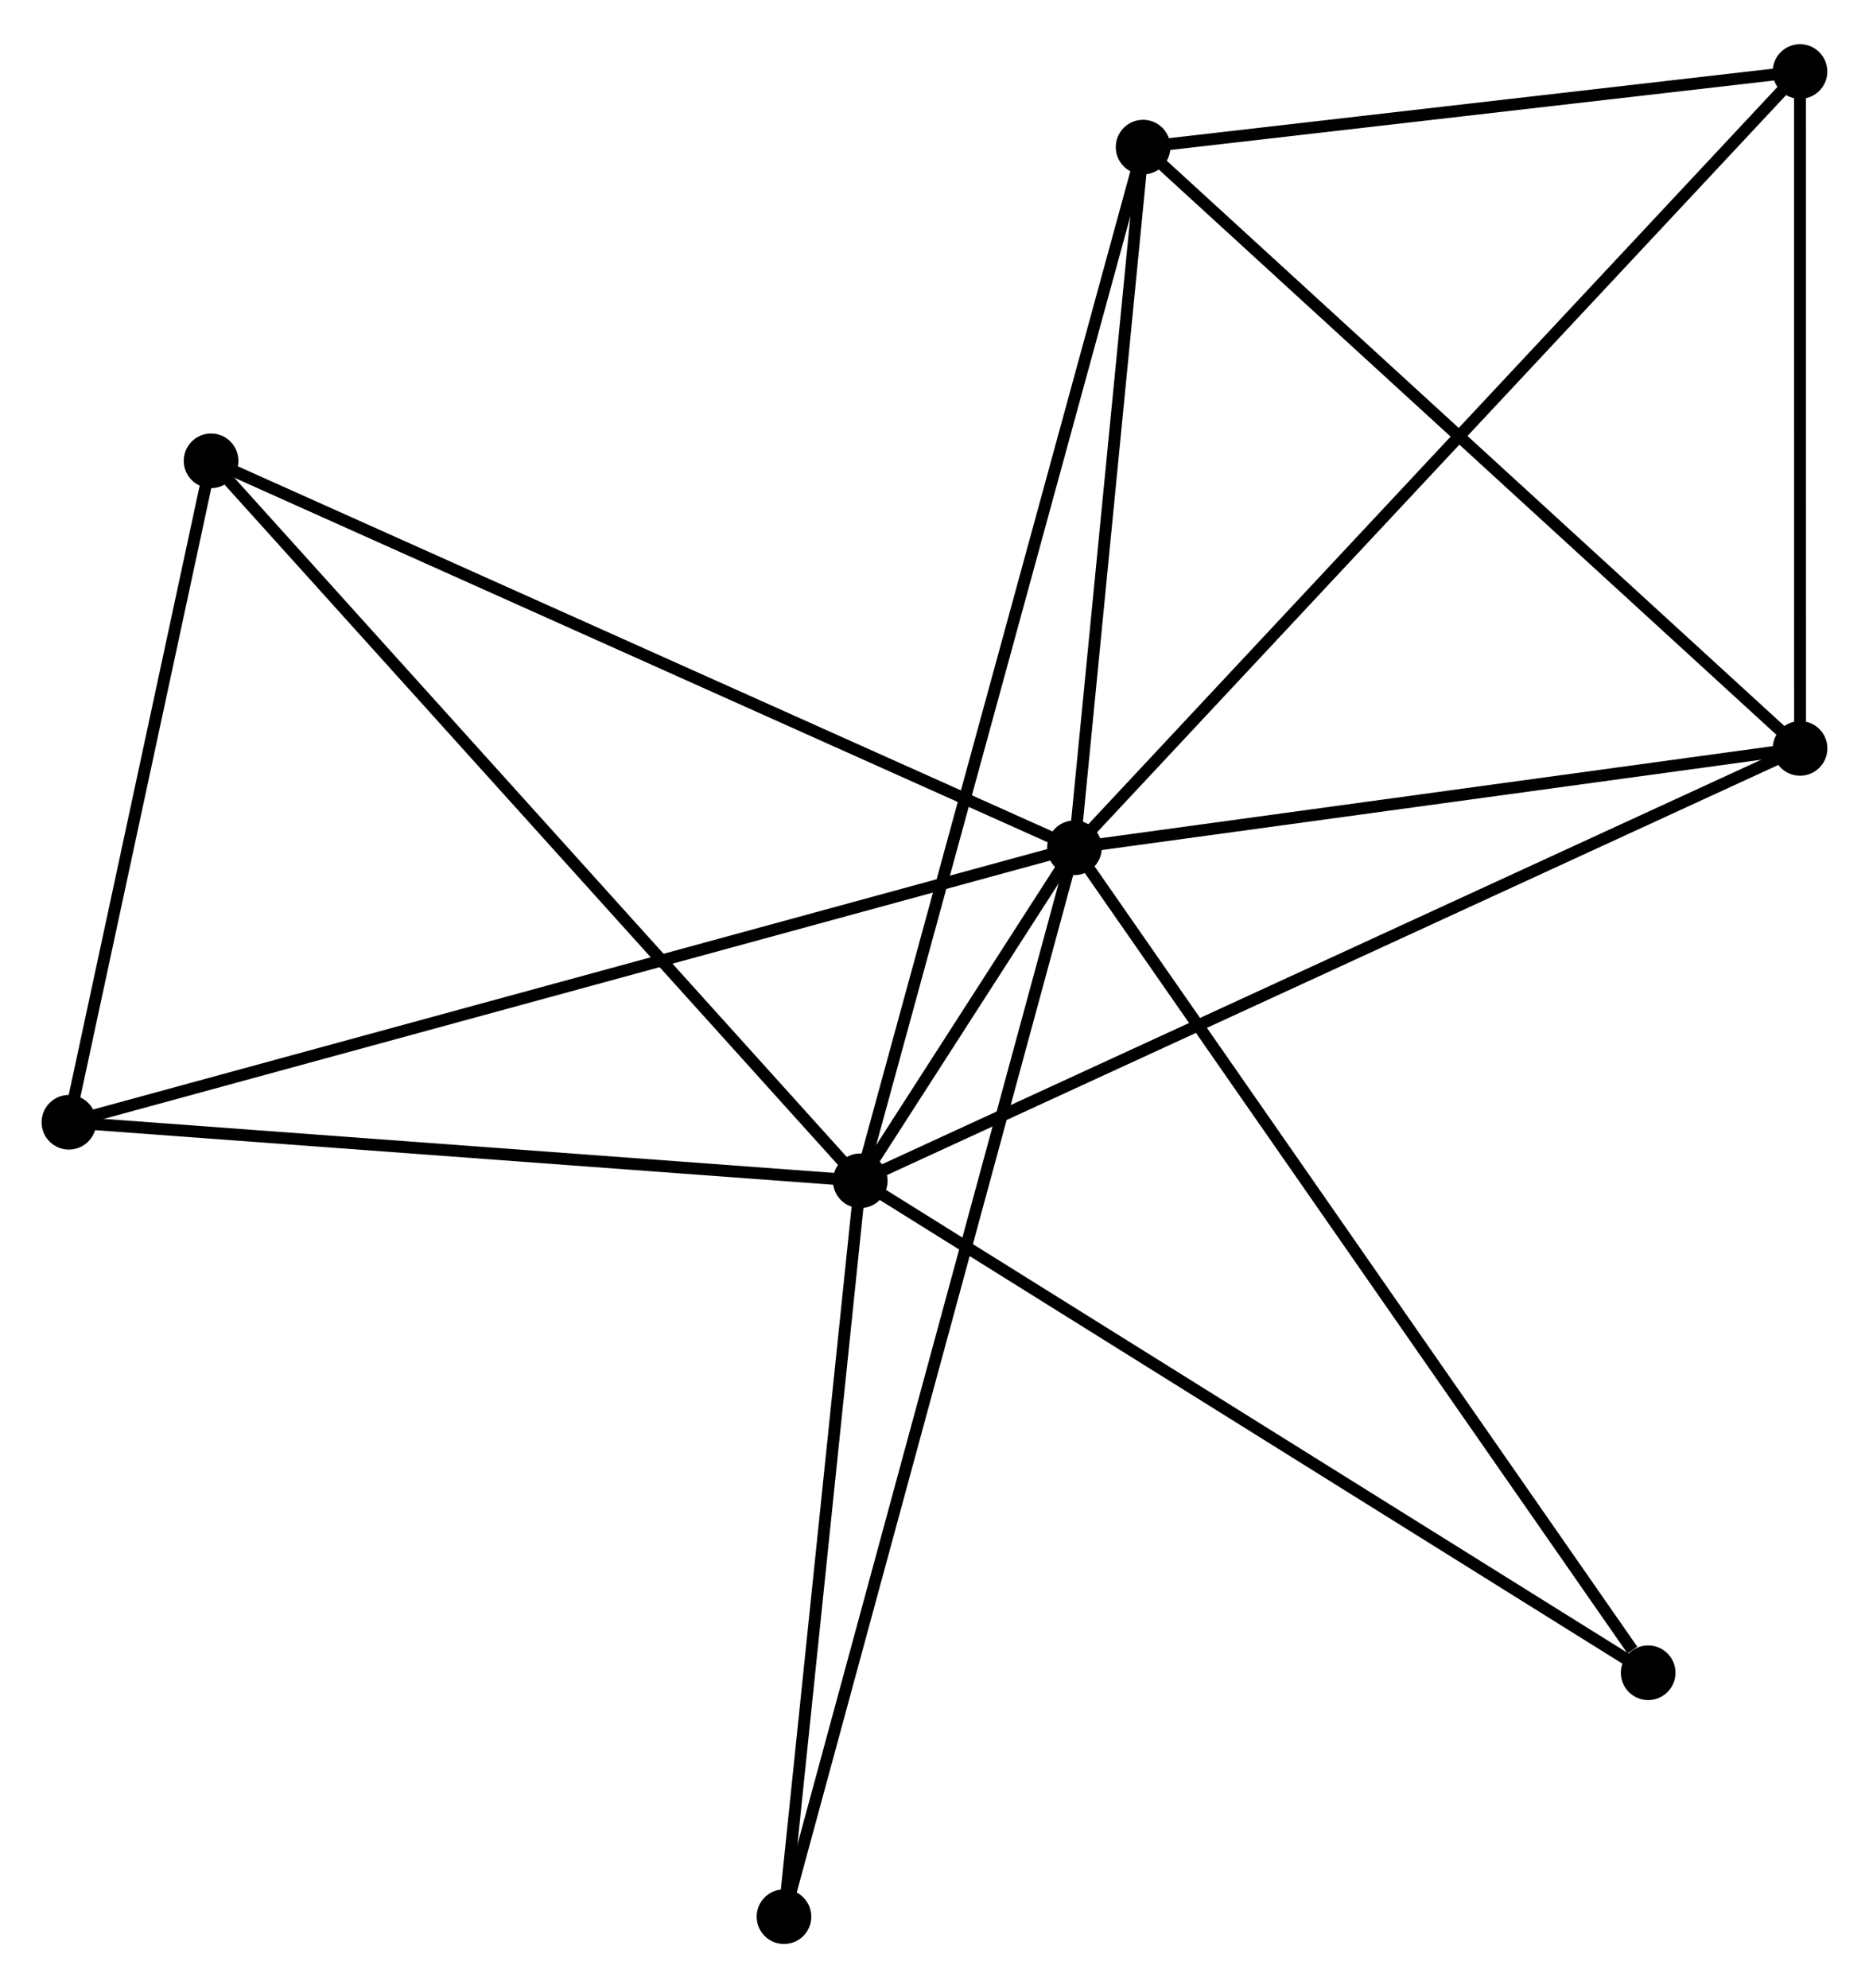 <?xml version="1.0" encoding="UTF-8" standalone="no"?>
<!DOCTYPE svg PUBLIC "-//W3C//DTD SVG 1.1//EN"
 "http://www.w3.org/Graphics/SVG/1.1/DTD/svg11.dtd">
<!-- Generated by graphviz version 2.36.0 (20140111.2315)
 -->
<!-- Title: %3 Pages: 1 -->
<svg width="157pt" height="167pt"
 viewBox="0.00 0.00 157.32 166.90" xmlns="http://www.w3.org/2000/svg" xmlns:xlink="http://www.w3.org/1999/xlink">
<g id="graph0" class="graph" transform="scale(1 1) rotate(0) translate(4 162.903)">
<title>%3</title>
<!-- 0 -->
<g id="node1" class="node"><title>0</title>
<ellipse fill="black" stroke="black" cx="86.44" cy="-91.767" rx="1.8" ry="1.8"/>
</g>
<!-- 1 -->
<g id="node2" class="node"><title>1</title>
<ellipse fill="black" stroke="black" cx="68.411" cy="-63.738" rx="1.8" ry="1.8"/>
</g>
<!-- 0&#45;&#45;1 -->
<g id="edge1" class="edge"><title>0&#45;&#45;1</title>
<path fill="none" stroke="black" d="M85.257,-89.928C81.936,-84.764 72.563,-70.192 69.439,-65.335"/>
</g>
<!-- 2 -->
<g id="node3" class="node"><title>2</title>
<ellipse fill="black" stroke="black" cx="147.517" cy="-100.132" rx="1.8" ry="1.8"/>
</g>
<!-- 0&#45;&#45;2 -->
<g id="edge2" class="edge"><title>0&#45;&#45;2</title>
<path fill="none" stroke="black" d="M88.472,-92.046C97.745,-93.315 135.996,-98.554 145.414,-99.844"/>
</g>
<!-- 3 -->
<g id="node4" class="node"><title>3</title>
<ellipse fill="black" stroke="black" cx="92.218" cy="-150.741" rx="1.8" ry="1.8"/>
</g>
<!-- 0&#45;&#45;3 -->
<g id="edge3" class="edge"><title>0&#45;&#45;3</title>
<path fill="none" stroke="black" d="M86.632,-93.729C87.51,-102.683 91.129,-139.617 92.019,-148.711"/>
</g>
<!-- 4 -->
<g id="node5" class="node"><title>4</title>
<ellipse fill="black" stroke="black" cx="147.512" cy="-157.103" rx="1.8" ry="1.8"/>
</g>
<!-- 0&#45;&#45;4 -->
<g id="edge4" class="edge"><title>0&#45;&#45;4</title>
<path fill="none" stroke="black" d="M87.95,-93.382C96.473,-102.5 138.466,-147.425 146.264,-155.769"/>
</g>
<!-- 5 -->
<g id="node6" class="node"><title>5</title>
<ellipse fill="black" stroke="black" cx="13.767" cy="-124.337" rx="1.8" ry="1.8"/>
</g>
<!-- 0&#45;&#45;5 -->
<g id="edge5" class="edge"><title>0&#45;&#45;5</title>
<path fill="none" stroke="black" d="M84.644,-92.572C74.589,-97.078 25.39,-119.127 15.501,-123.56"/>
</g>
<!-- 6 -->
<g id="node7" class="node"><title>6</title>
<ellipse fill="black" stroke="black" cx="1.8" cy="-68.665" rx="1.8" ry="1.8"/>
</g>
<!-- 0&#45;&#45;6 -->
<g id="edge6" class="edge"><title>0&#45;&#45;6</title>
<path fill="none" stroke="black" d="M84.672,-91.285C73.657,-88.278 14.545,-72.144 3.558,-69.145"/>
</g>
<!-- 7 -->
<g id="node8" class="node"><title>7</title>
<ellipse fill="black" stroke="black" cx="134.732" cy="-22.331" rx="1.8" ry="1.8"/>
</g>
<!-- 0&#45;&#45;7 -->
<g id="edge7" class="edge"><title>0&#45;&#45;7</title>
<path fill="none" stroke="black" d="M87.634,-90.051C94.257,-80.528 126.441,-34.251 133.402,-24.242"/>
</g>
<!-- 8 -->
<g id="node9" class="node"><title>8</title>
<ellipse fill="black" stroke="black" cx="61.991" cy="-1.8" rx="1.8" ry="1.8"/>
</g>
<!-- 0&#45;&#45;8 -->
<g id="edge8" class="edge"><title>0&#45;&#45;8</title>
<path fill="none" stroke="black" d="M85.93,-89.888C82.748,-78.18 65.673,-15.347 62.499,-3.669"/>
</g>
<!-- 1&#45;&#45;2 -->
<g id="edge9" class="edge"><title>1&#45;&#45;2</title>
<path fill="none" stroke="black" d="M70.064,-64.498C80.359,-69.234 135.605,-94.651 145.873,-99.376"/>
</g>
<!-- 1&#45;&#45;3 -->
<g id="edge10" class="edge"><title>1&#45;&#45;3</title>
<path fill="none" stroke="black" d="M68.909,-65.555C72.007,-76.878 88.634,-137.64 91.724,-148.933"/>
</g>
<!-- 1&#45;&#45;5 -->
<g id="edge11" class="edge"><title>1&#45;&#45;5</title>
<path fill="none" stroke="black" d="M67.061,-65.236C59.566,-73.547 23.148,-113.933 15.271,-122.668"/>
</g>
<!-- 1&#45;&#45;6 -->
<g id="edge12" class="edge"><title>1&#45;&#45;6</title>
<path fill="none" stroke="black" d="M66.49,-63.88C56.763,-64.6 13.049,-67.833 3.603,-68.532"/>
</g>
<!-- 1&#45;&#45;7 -->
<g id="edge13" class="edge"><title>1&#45;&#45;7</title>
<path fill="none" stroke="black" d="M70.051,-62.715C79.147,-57.036 123.346,-29.439 132.906,-23.471"/>
</g>
<!-- 1&#45;&#45;8 -->
<g id="edge14" class="edge"><title>1&#45;&#45;8</title>
<path fill="none" stroke="black" d="M68.198,-61.677C67.223,-52.273 63.202,-13.483 62.212,-3.932"/>
</g>
<!-- 2&#45;&#45;3 -->
<g id="edge15" class="edge"><title>2&#45;&#45;3</title>
<path fill="none" stroke="black" d="M146.15,-101.383C138.566,-108.324 101.712,-142.052 93.741,-149.347"/>
</g>
<!-- 2&#45;&#45;4 -->
<g id="edge16" class="edge"><title>2&#45;&#45;4</title>
<path fill="none" stroke="black" d="M147.516,-102.027C147.516,-110.677 147.513,-146.357 147.512,-155.142"/>
</g>
<!-- 3&#45;&#45;4 -->
<g id="edge17" class="edge"><title>3&#45;&#45;4</title>
<path fill="none" stroke="black" d="M94.058,-150.952C102.453,-151.918 137.082,-155.903 145.609,-156.884"/>
</g>
<!-- 5&#45;&#45;6 -->
<g id="edge18" class="edge"><title>5&#45;&#45;6</title>
<path fill="none" stroke="black" d="M13.369,-122.484C11.552,-114.032 4.057,-79.166 2.212,-70.582"/>
</g>
</g>
</svg>
